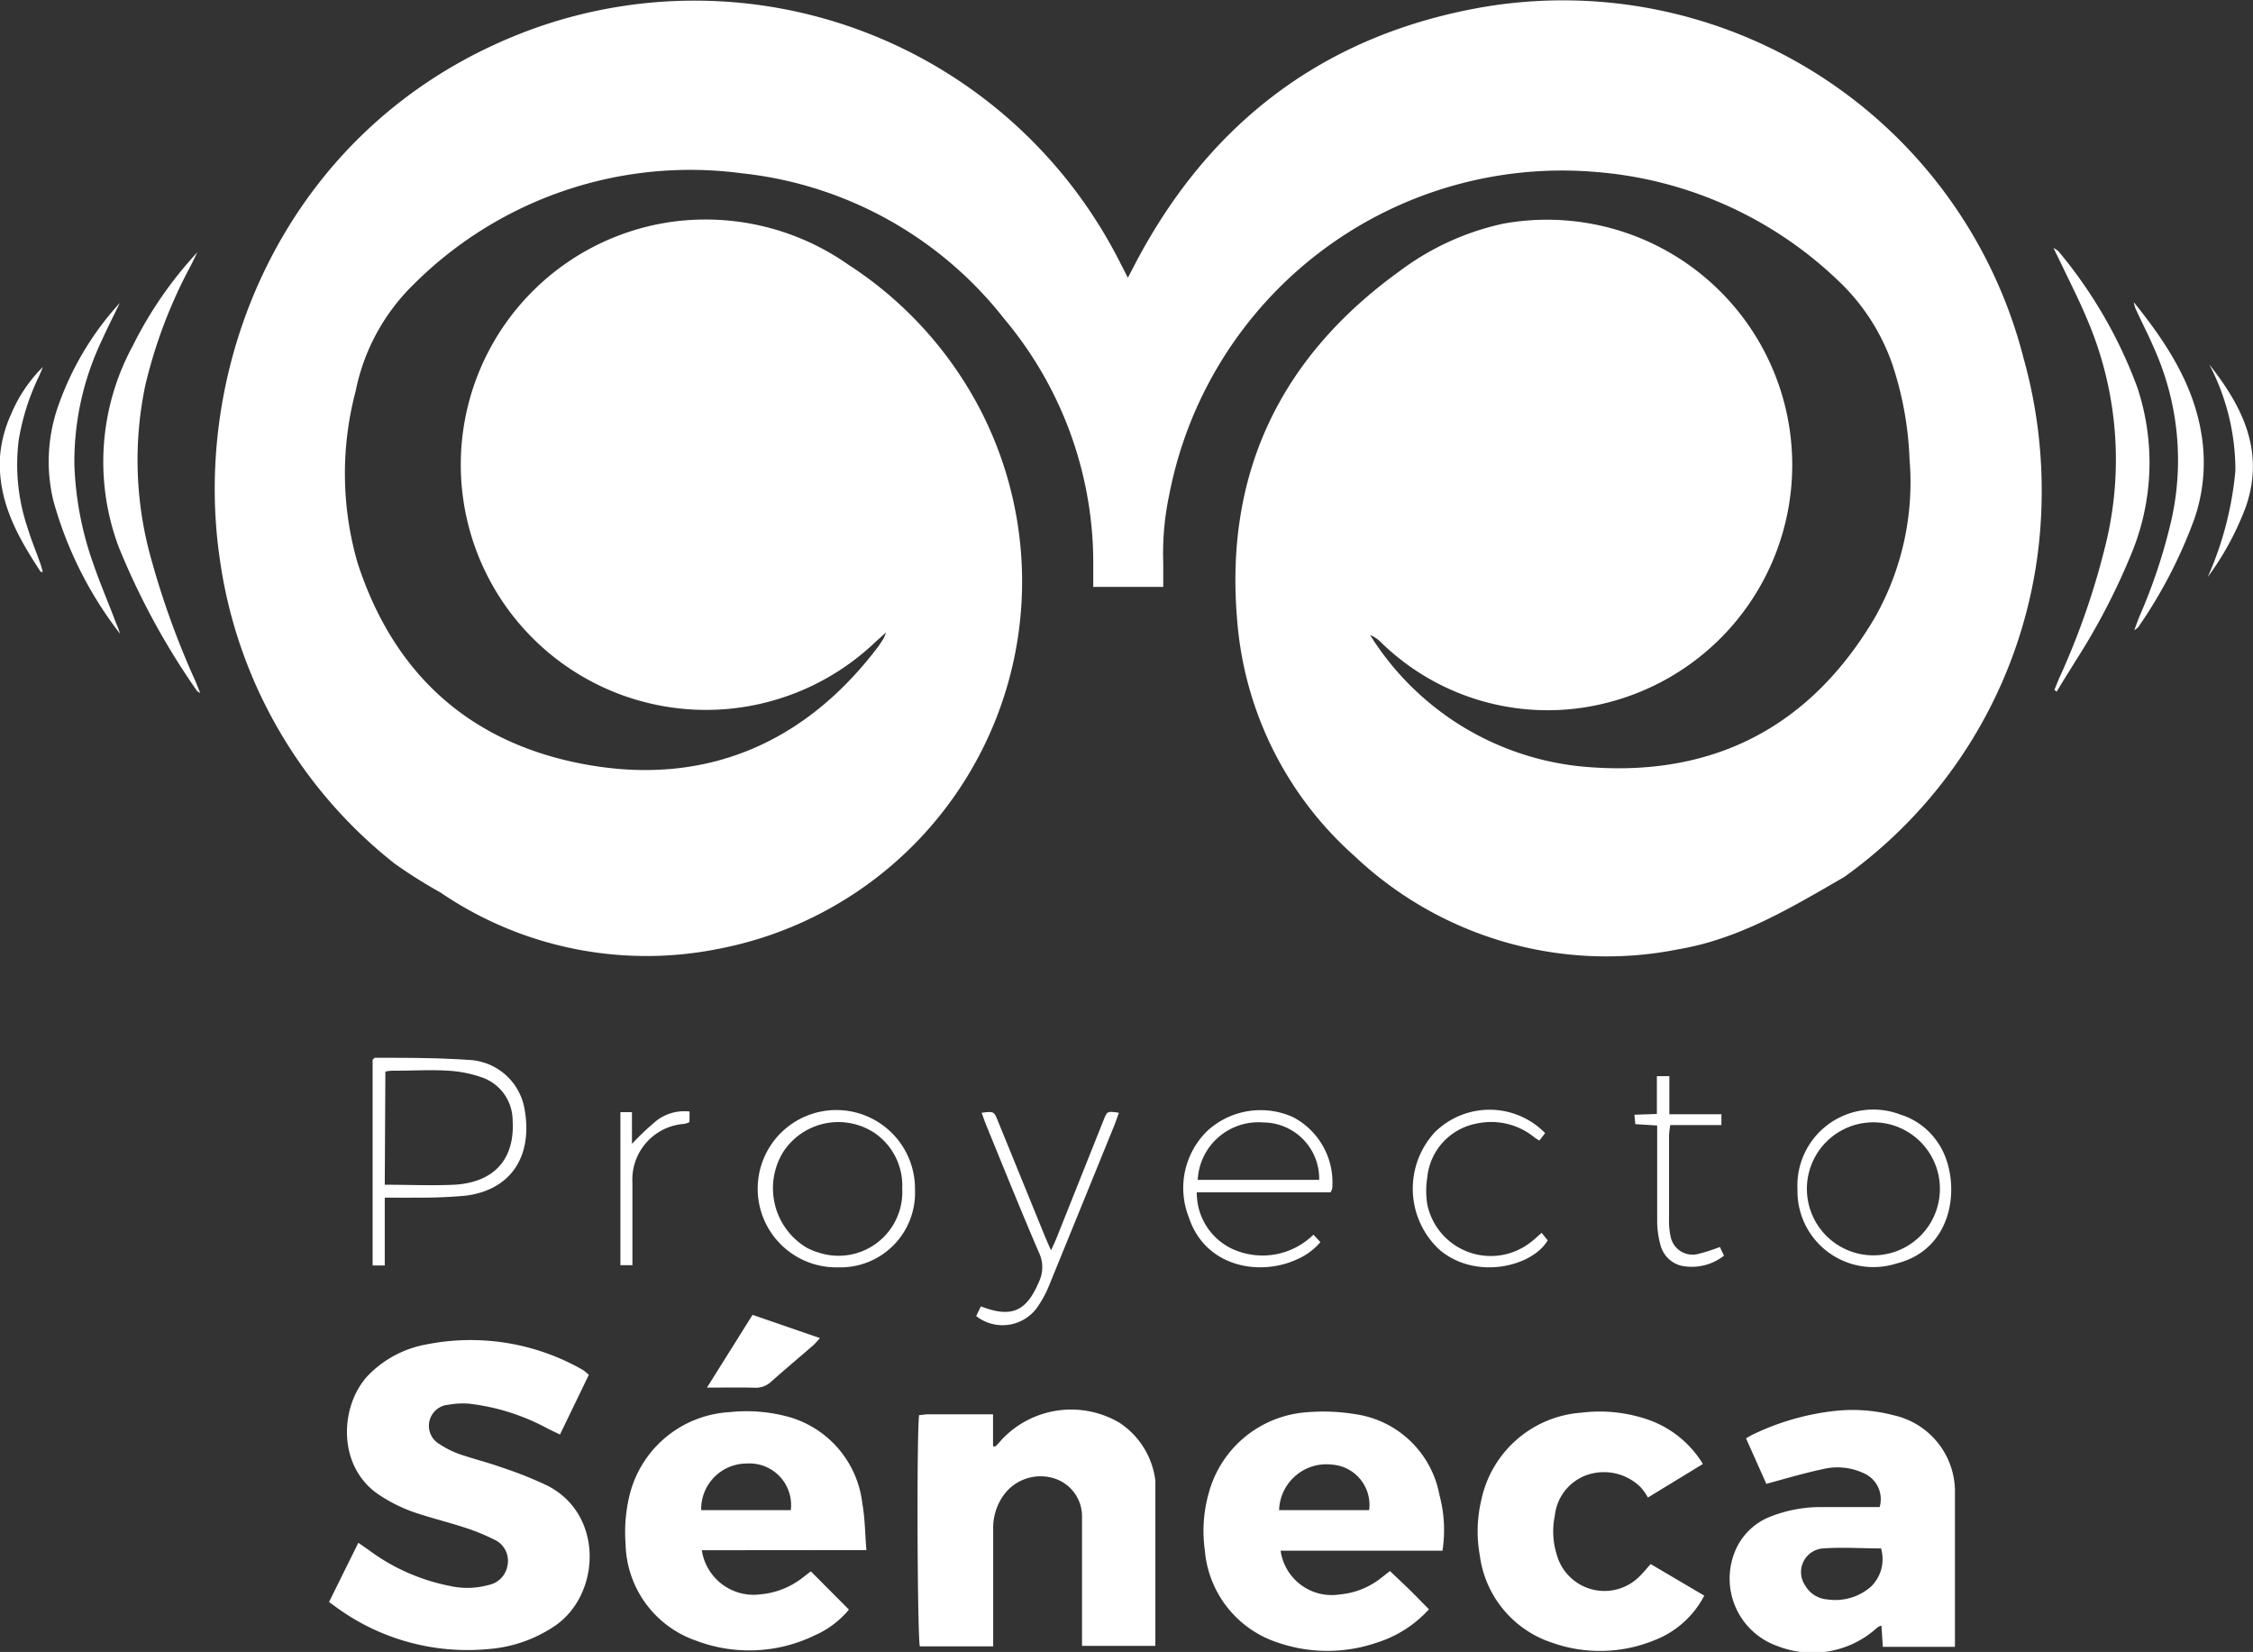 <svg xmlns="http://www.w3.org/2000/svg" viewBox="0 0 148.38 108.79"><rect x="0" y="0" width="148.38" height="108.79" fill="#333333" stroke="none"/><defs><style>.cls-1{fill:#fff;}</style></defs><title>Recurso 1</title><g id="Capa_2" data-name="Capa 2"><g id="Capa_1-2" data-name="Capa 1"><path class="cls-1" d="M74.28,18.29l.46-.88C79.5,8.3,86.87,2.54,97,.59a31.31,31.31,0,0,1,36.27,23,32.27,32.27,0,0,1,1.18,9.69,31.08,31.08,0,0,1-13,24.48c-3.47,2-6.88,4.08-10.94,4.76a24.14,24.14,0,0,1-21.32-6.16,23.18,23.18,0,0,1-7.71-15.5c-.84-9.67,2.83-17.33,10.69-23A17.53,17.53,0,0,1,99,14.73a16.15,16.15,0,0,1,6.63,31.6,15.71,15.71,0,0,1-14.65-4,2.09,2.09,0,0,0-.75-.51c.16.24.3.48.47.71a18.58,18.58,0,0,0,14.11,8c8.2.58,14.48-2.76,18.66-9.85a18.06,18.06,0,0,0,2.29-10.43A22.31,22.31,0,0,0,124.63,24a13.75,13.75,0,0,0-3.56-5.51,26,26,0,0,0-15.91-7.16A26.35,26.35,0,0,0,77,32.61a18.46,18.46,0,0,0-.39,4.45c0,.51,0,1,0,1.59H72c0-.42,0-.86,0-1.3A25,25,0,0,0,66.14,21a25.36,25.36,0,0,0-17.3-9.59A25.77,25.77,0,0,0,27.27,18.7a13.53,13.53,0,0,0-3.85,7.07,21.17,21.17,0,0,0,.13,11.3c2.42,7.46,7.57,12,15.28,13.32S53,48.93,57.77,42.67c.16-.2.29-.42.43-.64a3.28,3.28,0,0,0,.15-.38l-.72.65A16.15,16.15,0,1,1,44.38,14.59a16.36,16.36,0,0,1,11.49,2.84,25.25,25.25,0,0,1,8.66,9.49A24.63,24.63,0,0,1,47.35,62.48,24.09,24.09,0,0,1,29,58.77a32.72,32.72,0,0,1-3-1.89A31,31,0,0,1,14.46,36.7C12.56,23.48,19.14,7.86,34.83,2A31.39,31.39,0,0,1,73.66,17.08Z"/><path class="cls-1" d="M13,16.61c-.15.3-.29.6-.44.89a32.22,32.22,0,0,0-3,7.92,24,24,0,0,0,.42,11.47,54.68,54.68,0,0,0,2.86,7.9c.11.25.21.51.35.86-.15-.11-.21-.13-.23-.17A48,48,0,0,1,7.81,36a16,16,0,0,1,.93-13.22A26.18,26.18,0,0,1,13,16.61Z"/><path class="cls-1" d="M135.3,45.43c.13-.31.25-.63.39-.93a49,49,0,0,0,3.07-9,23.49,23.49,0,0,0-1.34-14.56c-.53-1.26-1.16-2.49-1.75-3.73l-.43-.88a1.86,1.86,0,0,1,.32.21,30.26,30.26,0,0,1,5.21,9,15.69,15.69,0,0,1-.4,10.93,43.84,43.84,0,0,1-3.69,7.08c-.4.66-.82,1.3-1.23,2Z"/><path class="cls-1" d="M7.89,19.95c-.41.85-.84,1.69-1.22,2.54a18.55,18.55,0,0,0-1.77,8.16A21.6,21.6,0,0,0,6.17,37.2c.45,1.3,1,2.57,1.48,3.85a7,7,0,0,1,.26.69A25.24,25.24,0,0,1,3.5,32.92a11.05,11.05,0,0,1,.27-6A19.73,19.73,0,0,1,7.89,19.95Z"/><path class="cls-1" d="M140.56,41.5c.14-.37.23-.63.33-.88A36.19,36.19,0,0,0,143,34.27a18,18,0,0,0-1.07-11.19c-.37-.87-.8-1.71-1.2-2.57a2,2,0,0,1-.2-.61c2.14,2.66,4,5.47,4.49,8.92a11.42,11.42,0,0,1-.5,5.35,31.47,31.47,0,0,1-3.71,7.15S140.74,41.39,140.56,41.5Z"/><path class="cls-1" d="M145.4,38a22.16,22.16,0,0,0,1.82-7,15,15,0,0,0-1.72-7c2.19,2.77,3.67,5.72,2.41,9.37A19,19,0,0,1,145.4,38Z"/><path class="cls-1" d="M2.83,24.16c-.11.25-.2.5-.32.74A15.32,15.32,0,0,0,1.23,29a13,13,0,0,0,.61,5.83c.23.76.54,1.5.81,2.26.06.18.11.36.17.57-.09,0-.13,0-.14,0C1.15,35.33-.16,33,0,30.09a8.22,8.22,0,0,1,.73-2.81A9.61,9.61,0,0,1,2.83,24.16Z"/><path class="cls-1" d="M38.78,90.54l-1.9,3.93-.77-.37a14.28,14.28,0,0,0-5.21-1.66,5.27,5.27,0,0,0-1.37.07,1.39,1.39,0,0,0-.57,2.6,5.9,5.9,0,0,0,1.3.65c.89.31,1.81.53,2.7.85a25.64,25.64,0,0,1,3.1,1.23c3.74,1.92,3.49,7.17.5,9.22a9,9,0,0,1-4.41,1.54,14.64,14.64,0,0,1-10.12-2.84l-.36-.26,1.93-3.9.65.45a13.17,13.17,0,0,0,5.37,2.39,5.21,5.21,0,0,0,2.55-.06,1.57,1.57,0,0,0,1.25-1.27,1.53,1.53,0,0,0-.87-1.72,13.42,13.42,0,0,0-2-.81c-1.14-.37-2.32-.65-3.45-1.05a10.37,10.37,0,0,1-2-1c-2.95-1.83-2.76-6-.81-8a7.12,7.12,0,0,1,3.83-2,14.88,14.88,0,0,1,10.29,1.7A3,3,0,0,1,38.78,90.54Z"/><path class="cls-1" d="M60.53,93.19c.21,0,.38-.05.54-.05H65.4v2.11l.17,0c.13-.14.26-.27.38-.42a6.27,6.27,0,0,1,7.77-1.14,5.33,5.33,0,0,1,2.37,3.82,1,1,0,0,1,0,.17c0,3.55,0,7.1,0,10.71H71.26v-.95q0-3.44,0-6.88c0-.2,0-.4,0-.6a2.62,2.62,0,0,0-1.77-2.58,3,3,0,0,0-3.33,1,3.71,3.71,0,0,0-.75,2.33q0,3.35,0,6.71c0,.31,0,.62,0,1H60.58C60.42,107.84,60.36,94.69,60.53,93.19Z"/><path class="cls-1" d="M116.33,97.72l-1.34-3c.22-.12.4-.24.6-.32A16.54,16.54,0,0,1,121,92.9a10.74,10.74,0,0,1,3.75.31,5.15,5.15,0,0,1,4,5.13c0,.26,0,.52,0,.77q0,4.17,0,8.34c0,.31,0,.62,0,1H124l-.09-1.4a1.1,1.1,0,0,0-.26.12,6.32,6.32,0,0,1-6.59,1.23,4.71,4.71,0,0,1-2.69-6.47,4.13,4.13,0,0,1,2.22-2.05,9,9,0,0,1,3.53-.63c1.23,0,2.46,0,3.67,0A1.86,1.86,0,0,0,122.7,97a4.06,4.06,0,0,0-2.61-.26C118.87,97,117.67,97.35,116.33,97.72Zm7.57,4.25c-1.31,0-2.57-.09-3.81,0a1.56,1.56,0,0,0-1.21,2.43,1.83,1.83,0,0,0,1.47.93,3.57,3.57,0,0,0,2.88-.85A2.52,2.52,0,0,0,123.89,102Z"/><path class="cls-1" d="M95,102.12H84.34A3.4,3.4,0,0,0,88.25,105a5.12,5.12,0,0,0,2.68-1.06l.61-.48c.43.41.86.81,1.28,1.22s.84.85,1.29,1.3a7.79,7.79,0,0,1-3.48,2.21,10,10,0,0,1-6.42,0,7,7,0,0,1-4.86-6.09,9.15,9.15,0,0,1,.25-3.75A7.22,7.22,0,0,1,86.11,93a12.86,12.86,0,0,1,3.08.12,6.59,6.59,0,0,1,5.61,5.33A8.89,8.89,0,0,1,95,102.12ZM84.24,99.45h5.93a2.66,2.66,0,0,0-2.46-3A3.12,3.12,0,0,0,84.24,99.45Z"/><path class="cls-1" d="M46.22,102.09a3.45,3.45,0,0,0,3.9,2.9,5.24,5.24,0,0,0,2.75-1.1l.53-.41L55.91,106a6.14,6.14,0,0,1-2.26,1.7,9.88,9.88,0,0,1-7.85.33,6.89,6.89,0,0,1-4.6-6.37,10.23,10.23,0,0,1,.23-3.06A7.2,7.2,0,0,1,48,93a10.5,10.5,0,0,1,3.59.22A6.72,6.72,0,0,1,56.79,99c.18,1,.18,2,.27,3.08Zm5.86-2.64a2.74,2.74,0,0,0-2.9-3.07,3,3,0,0,0-3,3.07Z"/><path class="cls-1" d="M112.15,96.41l-3.62,2.21a3.64,3.64,0,0,0-.49-.69,3.44,3.44,0,0,0-3.51-.8,3.19,3.19,0,0,0-2.13,2.68,5.11,5.11,0,0,0,.12,2.55,3.26,3.26,0,0,0,5.5,1.41c.22-.22.42-.47.69-.77l3.53,2.08A6.2,6.2,0,0,1,109,108a9.45,9.45,0,0,1-6.81.17,7,7,0,0,1-4.73-5.73,8.94,8.94,0,0,1,.1-3.67,7.27,7.27,0,0,1,6.6-5.74,9.78,9.78,0,0,1,4.49.5A6.87,6.87,0,0,1,112.15,96.41Z"/><path class="cls-1" d="M25.34,78.87v4.47l-.8,0V69.77c.06,0,.1-.11.15-.11,2.06,0,4.13,0,6.17.14A3.9,3.9,0,0,1,34.54,73c.58,3.15-.9,5.36-3.86,5.74a32.49,32.49,0,0,1-3.34.13C26.71,78.88,26.08,78.87,25.34,78.87Zm0-.85c1.6,0,3.09.07,4.58,0,2.65-.15,4-1.72,3.84-4.24a3,3,0,0,0-2-2.82,8.09,8.09,0,0,0-2.26-.45c-1.14-.07-2.29,0-3.44,0-.22,0-.44,0-.68.06Z"/><path class="cls-1" d="M78.82,78.52a4.07,4.07,0,0,0,2.28,3.7,4.78,4.78,0,0,0,5.4-.91l.46.49a4.22,4.22,0,0,1-1.53,1.13c-2.48,1.15-6.07.51-7.14-2.78a5.24,5.24,0,0,1,1.26-5.71,5.19,5.19,0,0,1,5.61-.87,4.85,4.85,0,0,1,2.58,4.69,1.15,1.15,0,0,1-.11.26H78.82Zm.06-.82h8a3.7,3.7,0,0,0-3.68-3.78A4,4,0,0,0,78.88,77.7Z"/><path class="cls-1" d="M60.26,78.34a4.91,4.91,0,0,1-5.06,5.12,5.18,5.18,0,1,1,5.06-5.12Zm-.84-.07a4.2,4.2,0,0,0-1.78-3.63,4.33,4.33,0,0,0-6.05,1.21,4.56,4.56,0,0,0,1.51,6.3,4.07,4.07,0,0,0,.79.33A4.2,4.2,0,0,0,59.42,78.27Z"/><path class="cls-1" d="M118.38,78.32a5,5,0,0,1,6.78-4.92,4.6,4.6,0,0,1,2.44,1.81c1.58,2.22,1.34,7-2.71,8A5,5,0,0,1,118.38,78.32Zm5,4.35a4.38,4.38,0,0,0,0-8.76,4.38,4.38,0,0,0,0,8.76Z"/><path class="cls-1" d="M64.29,86.67l.31-.64c2,.78,3,.34,3.82-1.61a2.22,2.22,0,0,0,0-1.94c-1.2-2.79-2.33-5.6-3.48-8.41-.1-.25-.19-.52-.29-.79.8-.1.81-.1,1.07.54l3.11,7.63c.11.26.22.51.39.89.16-.35.26-.56.35-.78l3.12-7.82c.23-.57.24-.57,1-.46-.1.28-.19.54-.29.8q-2.15,5.29-4.31,10.58a7,7,0,0,1-.68,1.29A2.81,2.81,0,0,1,64.29,86.67Z"/><path class="cls-1" d="M46.56,91.38l3-4.79L54,88.12c-.2.22-.32.37-.46.49-.91.79-1.83,1.56-2.73,2.36a1.47,1.47,0,0,1-1.08.42C48.75,91.36,47.75,91.38,46.56,91.38Z"/><path class="cls-1" d="M101.76,74.62l-.38.49a3.33,3.33,0,0,1-.29-.18A4.51,4.51,0,0,0,97.21,74,4,4,0,0,0,94,77.53a5.67,5.67,0,0,0,0,1.79,4.27,4.27,0,0,0,6.82,2.48c.2-.15.39-.33.71-.61l.4.49c-1,1.73-4.75,2.66-7.14.61a5.48,5.48,0,0,1-.3-7.72A5.12,5.12,0,0,1,101.76,74.62Z"/><path class="cls-1" d="M109.12,73.36V70.87h.82v2.51h3.43v.71H110a6.68,6.68,0,0,0-.08.72q0,2.79,0,5.59a4.36,4.36,0,0,0,.1,1,1.47,1.47,0,0,0,1.81,1.18,12,12,0,0,0,1.44-.46l.27.57a3.43,3.43,0,0,1-2.54.71A1.88,1.88,0,0,1,109.36,82a5.93,5.93,0,0,1-.22-1.61c0-1.78,0-3.55,0-5.33,0-.28,0-.57,0-.94l-1.44-.09-.06-.62Z"/><path class="cls-1" d="M45.41,73.2a2.79,2.79,0,0,1,0,.33c0,.11,0,.23,0,.36a1.51,1.51,0,0,1-.31.12,3.68,3.68,0,0,0-3.45,3.88c0,1.52,0,3,0,4.55,0,.28,0,.56,0,.88l-.79,0V73.24l.76,0v2.09a17.85,17.85,0,0,1,1.63-1.54A3,3,0,0,1,45.41,73.2Z"/></g></g></svg>
